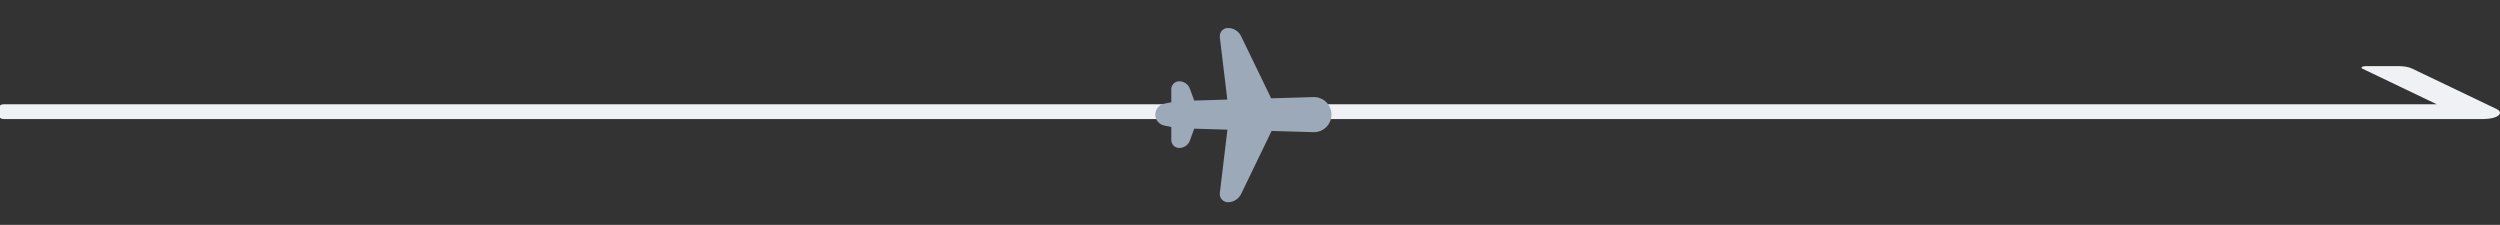 <svg width="189" height="17" viewBox="0 0 189 17" fill="none" xmlns="http://www.w3.org/2000/svg">
<rect x="0" y="0" width="189" height="17" fill="#333333" stroke="none"/>
<path d="M188.731 8.238L182.342 5.179C182.226 5.124 182.077 5.078 181.908 5.047C181.739 5.016 181.553 5 181.365 5H178.841C178.58 5 178.435 5.113 178.595 5.191L184.216 7.882H0.312C0.14 7.882 0 7.935 0 8V8.882C0 8.947 0.14 9 0.312 9H187.749C188.793 9 189.374 8.547 188.731 8.238Z" fill="#EFF1F4"/>
<path d="M100.658 8.665C100.658 8.843 100.623 9.019 100.554 9.182C100.485 9.346 100.383 9.494 100.256 9.618C100.128 9.741 99.977 9.838 99.812 9.903C99.646 9.967 99.469 9.997 99.292 9.992L96.133 9.899L93.83 14.661C93.646 15.044 93.257 15.288 92.832 15.288C92.744 15.288 92.658 15.27 92.578 15.234C92.499 15.198 92.427 15.146 92.37 15.08C92.311 15.015 92.268 14.938 92.242 14.855C92.216 14.771 92.208 14.683 92.218 14.597L92.794 9.801L90.284 9.728L89.957 10.622C89.897 10.787 89.787 10.93 89.642 11.031C89.498 11.132 89.326 11.187 89.15 11.187C89.071 11.187 88.993 11.171 88.92 11.141C88.847 11.111 88.78 11.066 88.725 11.011C88.669 10.955 88.624 10.888 88.594 10.815C88.564 10.742 88.549 10.664 88.549 10.585V9.601L88.009 9.489C87.82 9.449 87.65 9.346 87.528 9.196C87.406 9.046 87.34 8.859 87.34 8.666C87.34 8.472 87.406 8.285 87.528 8.135C87.65 7.985 87.82 7.882 88.009 7.843L88.549 7.731V6.745C88.549 6.599 88.602 6.458 88.699 6.348C88.796 6.238 88.929 6.167 89.074 6.149L89.15 6.145C89.326 6.145 89.498 6.199 89.642 6.3C89.786 6.401 89.896 6.543 89.956 6.709L90.284 7.602L92.785 7.529L92.218 2.806L92.216 2.769L92.214 2.733C92.214 2.392 92.491 2.115 92.832 2.115C93.222 2.115 93.58 2.32 93.78 2.649L93.83 2.742L96.099 7.432L99.292 7.339C99.467 7.333 99.64 7.363 99.803 7.425C99.966 7.487 100.115 7.58 100.242 7.7C100.369 7.819 100.471 7.963 100.542 8.122C100.613 8.281 100.653 8.452 100.658 8.627L100.658 8.665Z" fill="#9CA9B9"/>
</svg>
